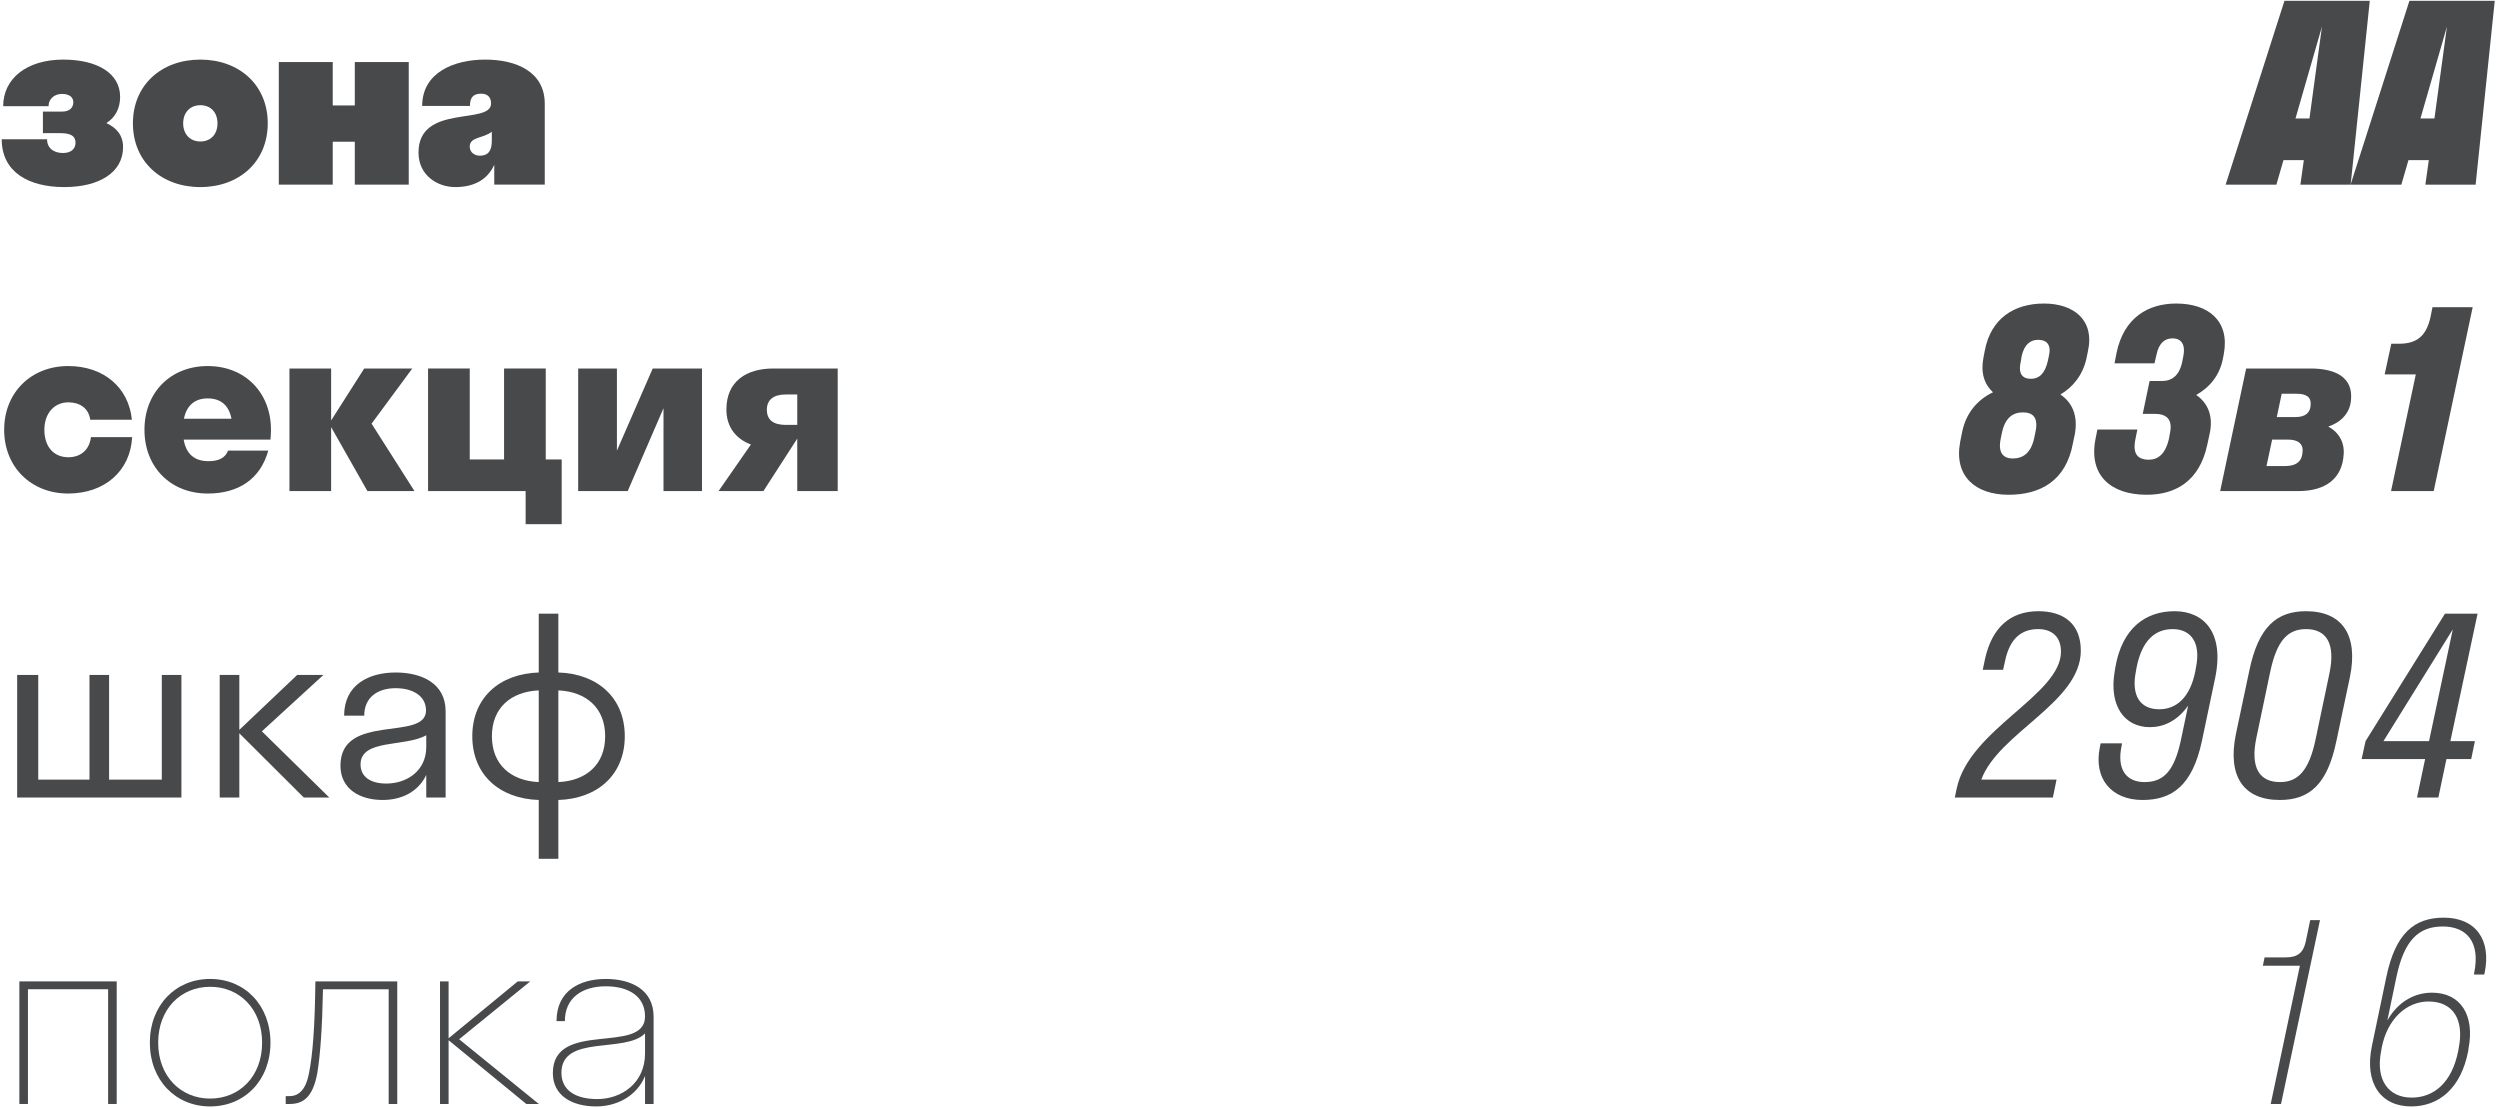 <svg width="422" height="187" viewBox="0 0 422 187" fill="none" xmlns="http://www.w3.org/2000/svg">
<path d="M7.242 18.834V22.476H10.18C12.042 22.476 12.746 23.014 12.746 24.09C12.746 25.165 11.96 25.828 10.635 25.828C9.104 25.828 7.945 25.041 7.945 23.51H0.29C0.29 29.055 4.842 31.58 10.842 31.58C16.719 31.58 20.774 29.138 20.774 24.834C20.774 22.889 19.739 21.607 17.96 20.779C19.45 19.827 20.277 18.296 20.277 16.351C20.277 12.337 16.387 10.061 10.677 10.061C4.469 10.061 0.538 13.289 0.538 17.924H8.194C8.194 16.723 9.146 15.854 10.47 15.854C11.629 15.854 12.373 16.351 12.373 17.261C12.373 18.13 11.794 18.834 10.511 18.834H7.242Z" fill="#48494B"/>
<path d="M33.816 31.58C40.355 31.58 45.196 27.317 45.196 20.82C45.196 14.323 40.355 10.061 33.816 10.061C27.278 10.061 22.436 14.323 22.436 20.82C22.436 27.317 27.278 31.58 33.816 31.58ZM33.816 23.883C32.078 23.883 30.919 22.641 30.919 20.82C30.919 18.999 32.078 17.758 33.816 17.758C35.596 17.758 36.713 18.999 36.713 20.82C36.713 22.641 35.596 23.883 33.816 23.883Z" fill="#48494B"/>
<path d="M56.166 31.166V23.924H59.89V31.166H68.995V10.475H59.89V17.799H56.166V10.475H47.062V31.166H56.166Z" fill="#48494B"/>
<path d="M76.851 31.58C79.83 31.58 82.231 30.462 83.431 27.814V31.166H91.955V17.51C91.955 12.13 87.196 10.061 81.899 10.061C76.602 10.061 71.264 12.254 71.264 17.882H79.334C79.334 16.641 79.706 15.813 81.237 15.813C82.272 15.813 82.893 16.392 82.893 17.468C82.893 21.151 70.643 17.468 70.643 25.745C70.643 29.635 73.871 31.58 76.851 31.58ZM79.292 24.752C79.292 23.055 81.61 23.386 83.017 22.227V23.8C83.017 25.455 82.396 26.283 80.989 26.283C80.203 26.283 79.292 25.786 79.292 24.752Z" fill="#48494B"/>
<path d="M15.229 70.852H22.264C21.726 65.431 17.546 61.789 11.504 61.789C5.297 61.789 0.703 66.217 0.703 72.549C0.703 78.88 5.297 83.308 11.504 83.308C17.712 83.308 22.015 79.459 22.305 73.79H15.353C15.063 76.066 13.491 77.183 11.546 77.183C9.063 77.183 7.49 75.404 7.49 72.549C7.49 69.776 9.146 67.914 11.546 67.914C13.408 67.914 14.98 68.865 15.229 70.852Z" fill="#48494B"/>
<path d="M45.656 74.204C45.697 73.666 45.739 73.128 45.739 72.549C45.739 66.217 41.311 61.789 35.062 61.789C28.813 61.789 24.385 66.217 24.385 72.549C24.385 78.88 28.813 83.308 35.062 83.308C40.318 83.308 43.959 80.825 45.284 76.066H38.497C38 77.349 36.842 77.846 35.186 77.846C32.827 77.846 31.42 76.645 31.007 74.204H45.656ZM35.062 67.251C37.173 67.251 38.621 68.328 39.076 70.686H31.048C31.503 68.41 32.91 67.251 35.062 67.251Z" fill="#48494B"/>
<path d="M55.894 62.203H48.859V82.894H55.894V72.093L62.019 82.894H69.964L62.722 71.514L69.592 62.203H61.481L55.894 70.976V62.203Z" fill="#48494B"/>
<path d="M79.293 62.203H72.258V82.894H88.728V88.481H94.812V77.556H92.122V62.203H85.087V77.556H79.293V62.203Z" fill="#48494B"/>
<path d="M118.495 82.894V62.203H110.177L104.135 76.066V62.203H97.597V82.894H105.956L111.998 68.907V82.894H118.495Z" fill="#48494B"/>
<path d="M122.616 69.114C122.616 72.176 124.313 74.121 126.755 75.031L121.292 82.894H128.865L134.576 74.038V82.894H141.404V62.203H130.52C126.01 62.203 122.616 64.355 122.616 69.114ZM132.631 71.721C130.603 71.721 129.444 70.935 129.444 69.155C129.444 67.5 130.562 66.589 132.631 66.589H134.576V71.721H132.631Z" fill="#48494B"/>
<path d="M6.456 113.931H2.897V134.622H30.623V113.931H27.312V131.602H18.415V113.931H15.105V131.602H6.456V113.931Z" fill="#48494B"/>
<path d="M40.397 113.931H37.086V134.622H40.397V123.78L51.28 134.622H55.584L44.204 123.449L54.591 113.931H50.163L40.397 123.201V113.931Z" fill="#48494B"/>
<path d="M64.586 135.036C67.69 135.036 70.545 133.753 71.952 130.815V134.622H75.221V120.056C75.221 115.338 71.166 113.517 66.779 113.517C62.31 113.517 58.089 115.545 58.089 120.801H61.482C61.482 117.738 63.717 116.166 66.779 116.166C69.717 116.166 71.911 117.49 71.911 119.932C71.911 125.229 57.468 120.221 57.468 129.243C57.468 133.215 60.779 135.036 64.586 135.036ZM60.861 129.036C60.861 124.691 68.352 126.139 71.952 124.111V126.098C71.952 130.112 68.683 132.264 65.207 132.264C62.641 132.264 60.861 131.188 60.861 129.036Z" fill="#48494B"/>
<path d="M90.939 132.015C86.262 131.808 83.034 129.077 83.034 124.277C83.034 119.476 86.262 116.745 90.939 116.538V132.015ZM94.249 116.538C98.925 116.745 102.153 119.476 102.153 124.277C102.153 129.077 98.925 131.808 94.249 132.015V116.538ZM94.249 144.968V135.036C100.87 134.829 105.464 130.774 105.464 124.277C105.464 117.78 100.87 113.724 94.249 113.517V103.585H90.939V113.517C84.317 113.724 79.724 117.78 79.724 124.277C79.724 130.774 84.317 134.829 90.939 135.036V144.968H94.249Z" fill="#48494B"/>
<path d="M4.718 186.351V166.984H18.25V186.351H19.698V165.659H3.269V186.351H4.718Z" fill="#48494B"/>
<path d="M35.473 186.765C41.308 186.765 45.653 182.337 45.653 176.005C45.653 169.674 41.308 165.246 35.473 165.246C29.638 165.246 25.293 169.674 25.293 176.005C25.293 182.337 29.638 186.765 35.473 186.765ZM35.473 185.44C30.507 185.44 26.7 181.674 26.7 176.005C26.7 170.336 30.507 166.57 35.473 166.57C40.439 166.57 44.246 170.336 44.246 176.005C44.246 181.674 40.439 185.44 35.473 185.44Z" fill="#48494B"/>
<path d="M67.058 186.351V165.659H53.236C53.153 173.439 52.781 178.033 52.16 181.136C51.581 184.24 50.215 185.026 48.85 185.026H48.229V186.351H48.891C51.126 186.351 52.822 185.275 53.567 181.095C54.064 178.033 54.395 173.563 54.519 166.984H65.609V186.351H67.058Z" fill="#48494B"/>
<path d="M75.723 165.659H74.274V186.351H75.723V175.591L88.841 186.351H90.951L77.502 175.426L89.503 165.659H87.393L75.723 175.26V165.659Z" fill="#48494B"/>
<path d="M100.646 186.765C103.956 186.765 107.432 185.151 108.881 181.633V186.351H110.329V171.618C110.329 166.984 106.439 165.246 102.26 165.246C97.956 165.246 93.942 167.191 93.942 172.363H95.349C95.349 168.432 98.287 166.487 102.26 166.487C106.067 166.487 108.881 168.142 108.881 171.577C108.881 178.157 93.321 172.032 93.321 181.136C93.321 184.944 96.549 186.765 100.646 186.765ZM94.769 181.095C94.769 174.557 105.57 177.867 108.881 174.433V177.826C108.881 182.833 104.908 185.523 100.811 185.523C97.211 185.523 94.769 184.075 94.769 181.095Z" fill="#48494B"/>
<path d="M396.791 31.167L400.019 0.13H385.618L375.686 31.167H384.252L385.452 27.028H388.887L388.308 31.167H396.791ZM387.48 19.993L391.949 4.475L389.839 19.993H387.48Z" fill="#48494B"/>
<path d="M417.887 31.167L421.114 0.13H406.713L396.781 31.167H405.348L406.548 27.028H409.982L409.403 31.167H417.887ZM408.575 19.993L413.045 4.475L410.934 19.993H408.575Z" fill="#48494B"/>
<path d="M331.162 73.17L330.872 74.618C329.796 80.412 333.479 83.516 339.066 83.516C344.363 83.516 348.749 81.198 349.908 74.825L350.239 73.253C350.777 70.19 349.825 67.956 347.797 66.59C349.908 65.349 351.563 63.321 352.184 60.548L352.432 59.348C353.632 53.968 349.991 51.237 345.025 51.237C339.976 51.237 336.086 53.761 335.051 59.1L334.803 60.383C334.307 62.948 334.969 64.893 336.417 66.218C333.81 67.459 331.782 69.735 331.162 73.17ZM341.259 60.093C341.714 58.148 342.707 57.362 344.032 57.362C345.48 57.362 346.308 58.189 345.852 60.093L345.687 60.879C345.19 63.114 344.156 63.942 342.831 63.942C341.383 63.942 340.597 63.114 341.135 60.879L341.259 60.093ZM337.948 72.963C338.486 70.48 339.81 69.611 341.466 69.611C343.204 69.611 344.114 70.522 343.576 72.963L343.369 73.956C342.831 76.439 341.507 77.391 339.769 77.391C338.114 77.391 337.203 76.398 337.741 73.956L337.948 72.963Z" fill="#48494B"/>
<path d="M363.722 69.859C365.708 69.859 366.784 70.77 366.287 73.129L366.122 74.039C365.542 76.646 364.26 77.598 362.728 77.598C360.825 77.598 359.956 76.605 360.452 74.163L360.783 72.508H354.038L353.707 74.163C352.548 80.246 356.314 83.516 362.356 83.516C367.156 83.516 371.253 81.281 372.577 75.115L372.991 73.211C373.653 70.19 372.66 67.997 370.715 66.673C372.991 65.39 374.688 63.362 375.226 60.548L375.391 59.679C376.385 54.175 372.784 51.237 367.363 51.237C362.604 51.237 358.507 53.596 357.266 59.596L356.935 61.334H363.68L364.011 59.886C364.425 57.9 365.418 57.114 366.742 57.114C368.149 57.114 368.936 58.107 368.563 60.052L368.356 61.086C367.86 63.445 366.577 64.314 364.922 64.314H362.853L361.694 69.859H363.722Z" fill="#48494B"/>
<path d="M374.763 82.895H387.964C392.557 82.895 395.413 80.784 395.619 76.605C395.744 74.577 394.709 72.88 393.012 72.011C395.164 71.266 396.737 69.735 396.861 67.335C397.109 63.942 394.626 62.203 389.991 62.203H379.149L374.763 82.895ZM387.674 66.466C389.329 66.466 390.157 67.045 390.033 68.37C389.991 69.611 389.205 70.397 387.508 70.397H384.322L385.15 66.466H387.674ZM386.226 74.204C387.881 74.204 388.833 74.908 388.667 76.315C388.584 77.763 387.757 78.674 385.688 78.674H382.584L383.536 74.204H386.226Z" fill="#48494B"/>
<path d="M410.271 53.513C409.567 56.7 407.994 58.024 404.932 58.024H403.649L402.532 63.197H407.788L403.608 82.895H410.809L417.388 51.858H410.602L410.271 53.513Z" fill="#48494B"/>
<path d="M351.242 109.835C351.242 105.324 348.386 103.172 344.083 103.172C339.324 103.172 336.22 105.945 335.061 111.283L334.689 113.063H338.124L338.455 111.573C339.241 107.807 341.186 106.193 344.041 106.193C346.317 106.193 347.89 107.435 347.89 110C347.89 117.325 332.454 123.036 330.302 133.051L329.971 134.623H346.524L347.145 131.602H334.44C337.379 123.657 351.242 118.567 351.242 109.835Z" fill="#48494B"/>
<path d="M368.159 124.815C367.042 130.154 365.221 132.016 361.993 132.016C359.014 132.016 357.234 129.988 358.145 125.809L358.186 125.478H354.586L354.462 126.098C353.344 131.478 356.448 135.037 361.662 135.037C366.628 135.037 370.063 132.637 371.677 125.105L373.911 114.47C375.525 106.773 372.008 103.172 367.083 103.172C362.241 103.172 358.227 105.945 357.069 112.649L356.945 113.435C355.993 119.146 358.6 122.746 362.904 122.746C365.18 122.746 367.538 121.712 369.359 119.105L368.159 124.815ZM370.559 113.352C369.69 117.698 367.414 119.725 364.476 119.725C361.248 119.725 359.717 117.408 360.545 113.311L360.669 112.608C361.579 108.055 363.814 106.193 366.752 106.193C369.732 106.193 371.553 108.345 370.684 112.649L370.559 113.352Z" fill="#48494B"/>
<path d="M379.697 113.146L377.421 123.905C375.972 130.94 378.621 135.037 384.828 135.037C389.794 135.037 392.857 132.471 394.388 125.064L396.664 114.304C398.112 107.269 395.422 103.172 389.256 103.172C384.29 103.172 381.228 105.821 379.697 113.146ZM383.214 113.394C384.332 108.097 386.194 106.193 389.256 106.193C392.65 106.193 394.305 108.552 393.188 113.766L390.87 124.815C389.753 130.112 387.891 132.016 384.87 132.016C381.435 132.016 379.78 129.657 380.897 124.443L383.214 113.394Z" fill="#48494B"/>
<path d="M399.304 125.105L398.642 128.126H409.36L407.994 134.623H411.595L412.96 128.126H417.14L417.761 125.105H413.623L418.216 103.586H412.712L399.304 125.105ZM402.325 125.105L414.036 106.235L410.022 125.105H402.325Z" fill="#48494B"/>
<path d="M389.215 158.915C388.801 160.86 387.808 161.605 385.821 161.605H382.263L381.973 163.012H388.222L383.297 186.351H385.035L391.615 155.314H389.96L389.215 158.915Z" fill="#48494B"/>
<path d="M404.518 164.915C405.801 158.791 408.201 156.39 412.34 156.39C416.395 156.39 418.713 159.039 417.637 164.253L417.595 164.501H419.333L419.416 164.17C420.533 158.708 417.968 154.901 412.505 154.901C407.539 154.901 404.353 157.549 402.822 164.874L400.38 176.544C399.056 182.875 401.911 186.765 407.001 186.765C411.595 186.765 415.402 183.827 416.643 177.371L416.685 176.999C417.761 171.412 415.402 167.564 410.519 167.564C407.829 167.564 404.932 168.847 402.987 172.24L404.518 164.915ZM402.035 176.833C402.987 171.992 406.215 169.053 409.939 169.053C414.119 169.053 415.981 172.157 415.03 176.916L414.947 177.413C413.871 182.792 410.808 185.275 407.084 185.275C403.277 185.275 400.918 182.42 401.953 177.33L402.035 176.833Z" fill="#48494B"/>
</svg>
